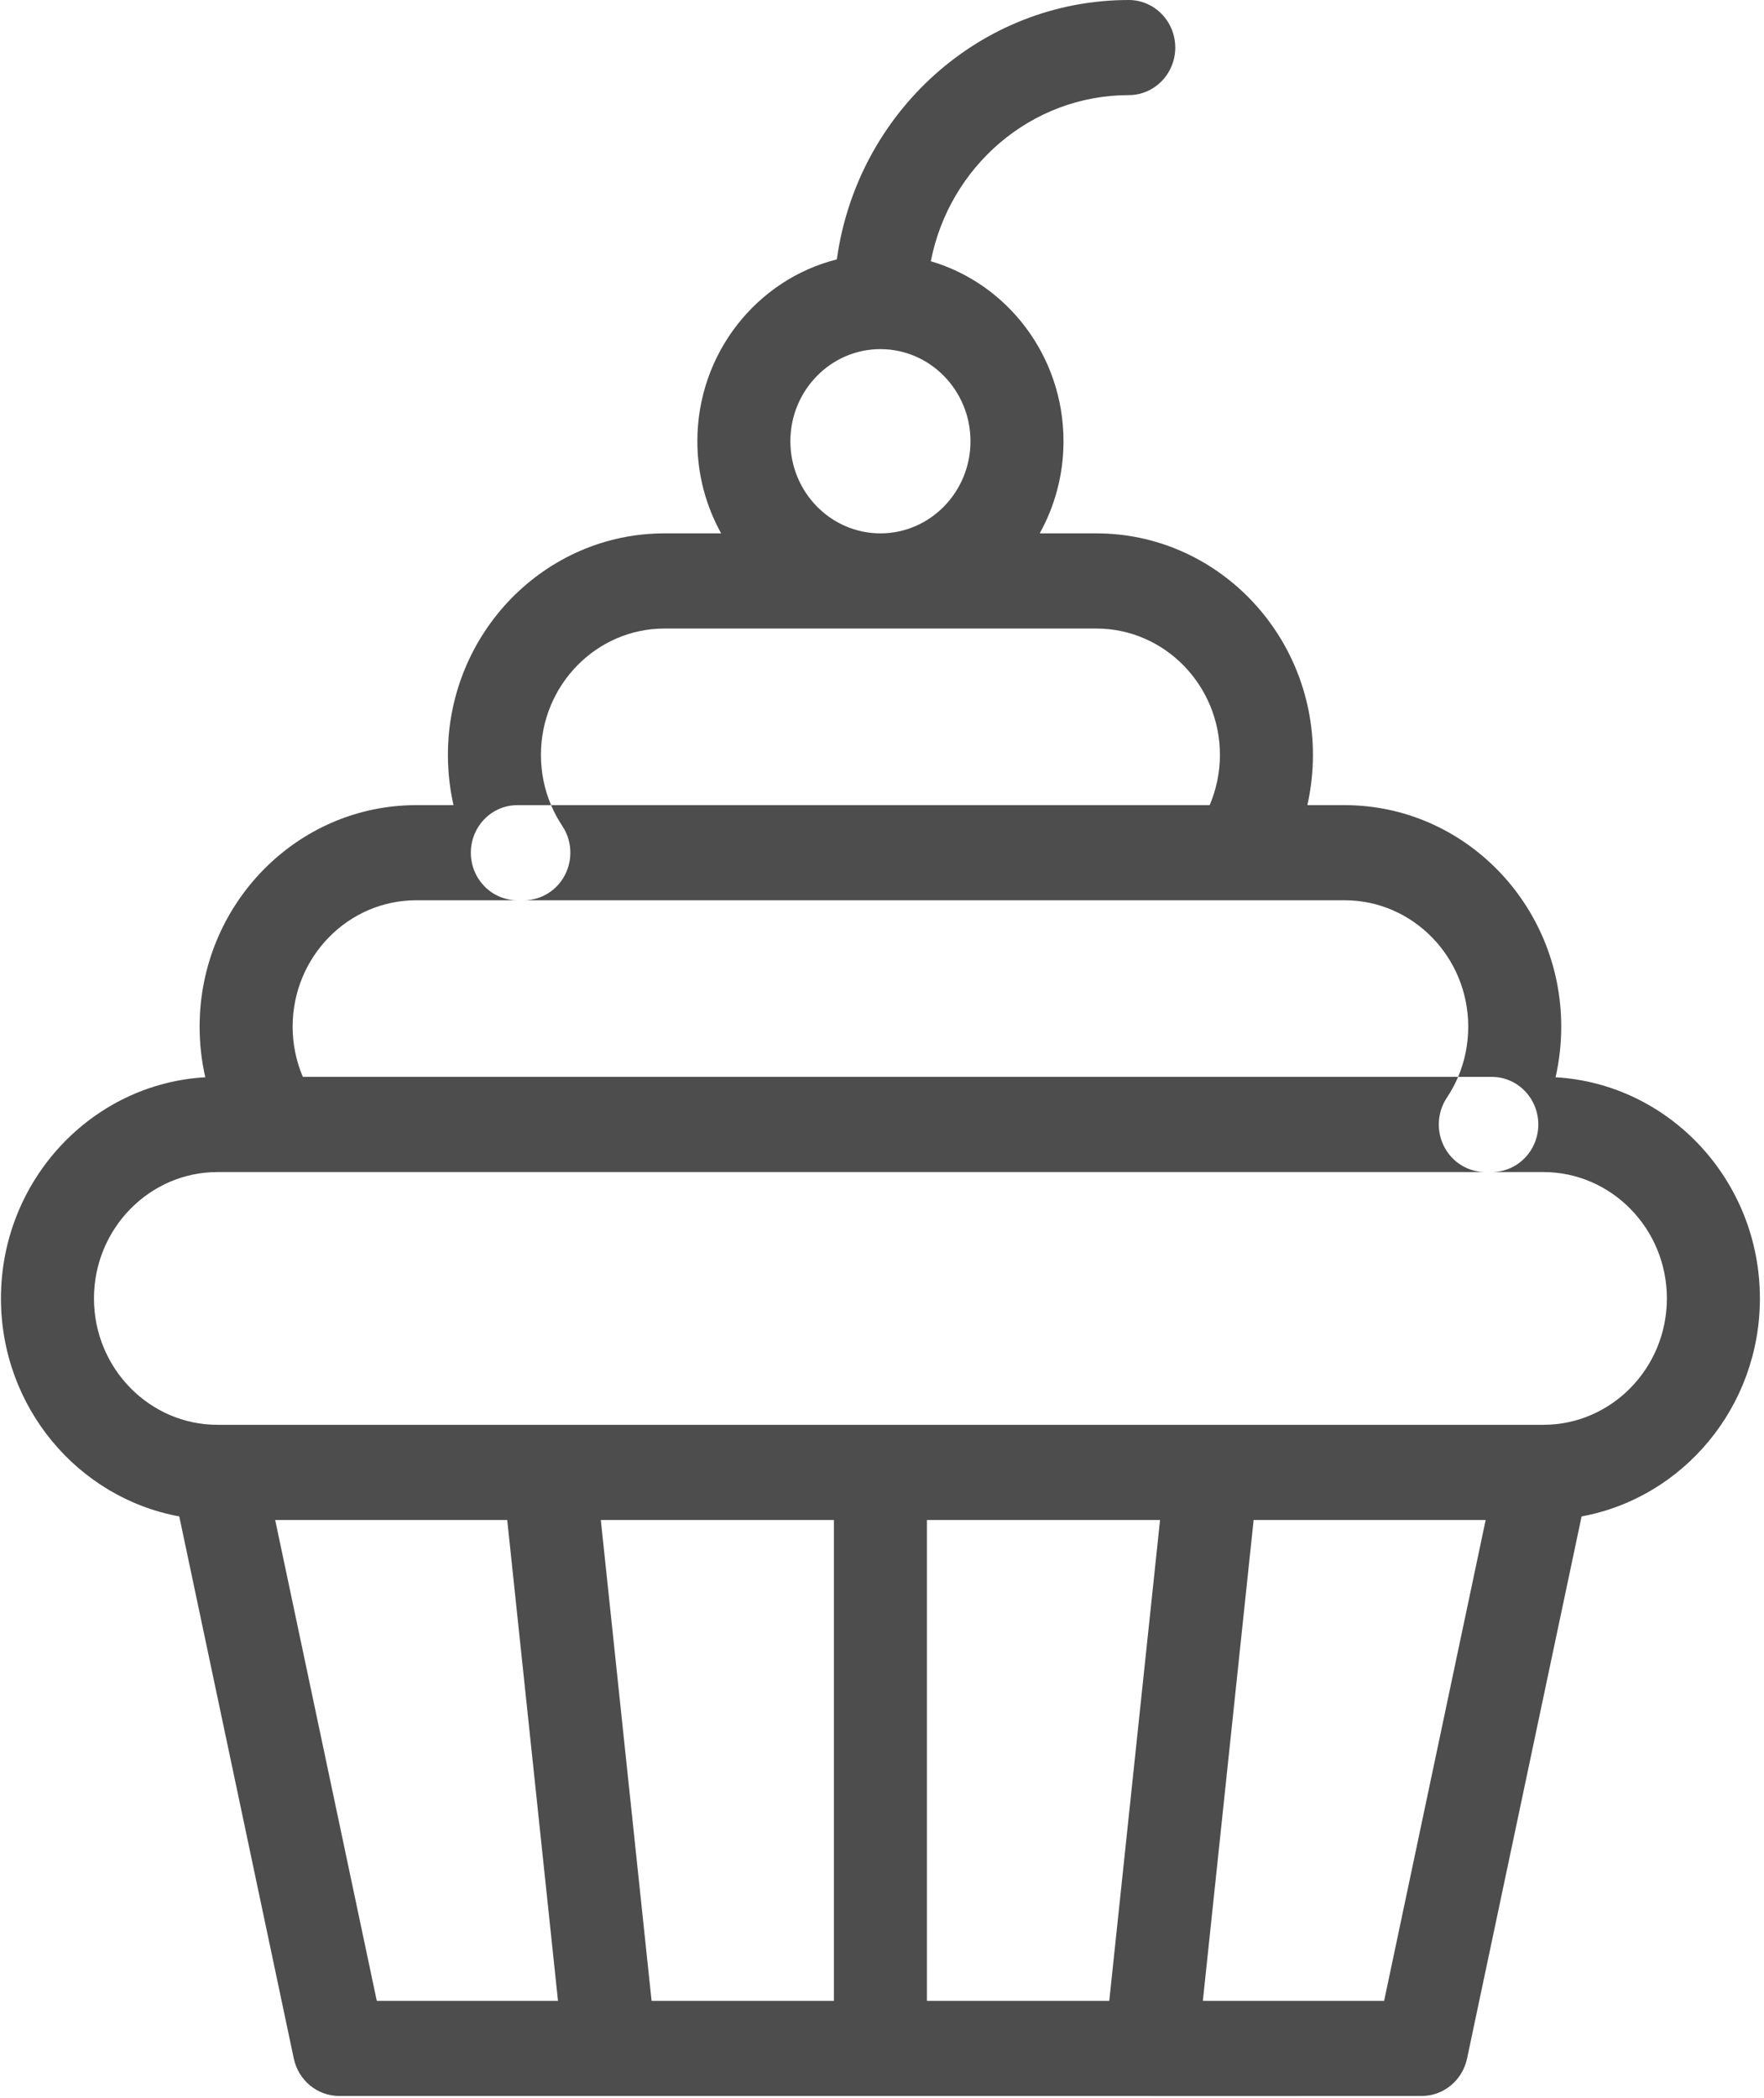 <svg width="37" height="44" viewBox="0 0 37 44" fill="none" xmlns="http://www.w3.org/2000/svg">
<path fill-rule="evenodd" clip-rule="evenodd" d="M36.914 27.232C36.914 24.758 35.014 22.73 32.628 22.593C32.707 22.248 32.747 21.892 32.747 21.532C32.747 18.97 30.709 16.886 28.204 16.886H27.422C27.499 16.543 27.539 16.19 27.539 15.832C27.539 13.27 25.501 11.186 22.996 11.186H21.808C22.125 10.615 22.307 9.956 22.307 9.254C22.307 7.464 21.129 5.95 19.524 5.479C19.91 3.496 21.624 1.995 23.675 1.995C24.214 1.995 24.651 1.549 24.651 0.998C24.651 0.447 24.214 0 23.675 0C20.559 0 17.975 2.37 17.553 5.44C15.876 5.861 14.627 7.411 14.627 9.254C14.627 9.956 14.809 10.615 15.126 11.186H13.938C11.433 11.186 9.395 13.27 9.395 15.832C9.395 16.19 9.435 16.543 9.512 16.886H8.73C6.225 16.886 4.187 18.97 4.187 21.532C4.187 21.892 4.227 22.248 4.306 22.593C1.92 22.729 0.02 24.758 0.02 27.231C0.02 29.513 1.637 31.414 3.76 31.803L6.162 43.171C6.259 43.631 6.656 43.958 7.115 43.958H12.788H24.142L24.144 43.959L29.819 43.958C30.278 43.958 30.675 43.631 30.772 43.171L33.174 31.803C35.297 31.414 36.914 29.513 36.914 27.232ZM16.578 9.254C16.578 8.189 17.425 7.322 18.467 7.322C19.509 7.322 20.356 8.189 20.356 9.254C20.356 10.319 19.509 11.186 18.467 11.186C17.425 11.186 16.578 10.319 16.578 9.254ZM10.639 31.878H5.772L7.903 41.963H11.704L10.639 31.878ZM24.332 31.878L23.267 41.963H19.442V31.878H24.332ZM12.602 31.878L13.667 41.963H17.491V31.878H12.602ZM29.032 41.963H25.23L26.295 31.878H31.162L29.032 41.963ZM4.563 29.882H32.371C33.8 29.882 34.963 28.693 34.963 27.232C34.963 25.77 33.8 24.581 32.371 24.581H31.29C31.829 24.581 32.266 24.134 32.266 23.583C32.266 23.032 31.829 22.585 31.29 22.585H30.584C30.724 22.255 30.796 21.898 30.796 21.532C30.796 20.07 29.633 18.881 28.204 18.881H25.946H10.988C11.349 18.881 11.681 18.677 11.85 18.35C12.019 18.023 11.998 17.627 11.794 17.322C11.702 17.183 11.623 17.037 11.559 16.886H25.373C25.513 16.555 25.588 16.199 25.588 15.832C25.588 14.371 24.425 13.182 22.996 13.182H13.938C12.509 13.182 11.346 14.371 11.346 15.832C11.346 16.199 11.419 16.556 11.559 16.886H10.852C10.313 16.886 9.876 17.332 9.876 17.884C9.876 18.434 10.313 18.881 10.852 18.881H8.73C7.301 18.881 6.138 20.07 6.138 21.532C6.138 21.898 6.212 22.255 6.352 22.585H30.584C30.519 22.737 30.441 22.883 30.348 23.021C30.145 23.327 30.123 23.723 30.292 24.049C30.461 24.376 30.793 24.581 31.155 24.581H4.563C3.134 24.581 1.971 25.77 1.971 27.232C1.971 28.693 3.134 29.882 4.563 29.882Z" fill="#4D4D4D"/>
</svg>
